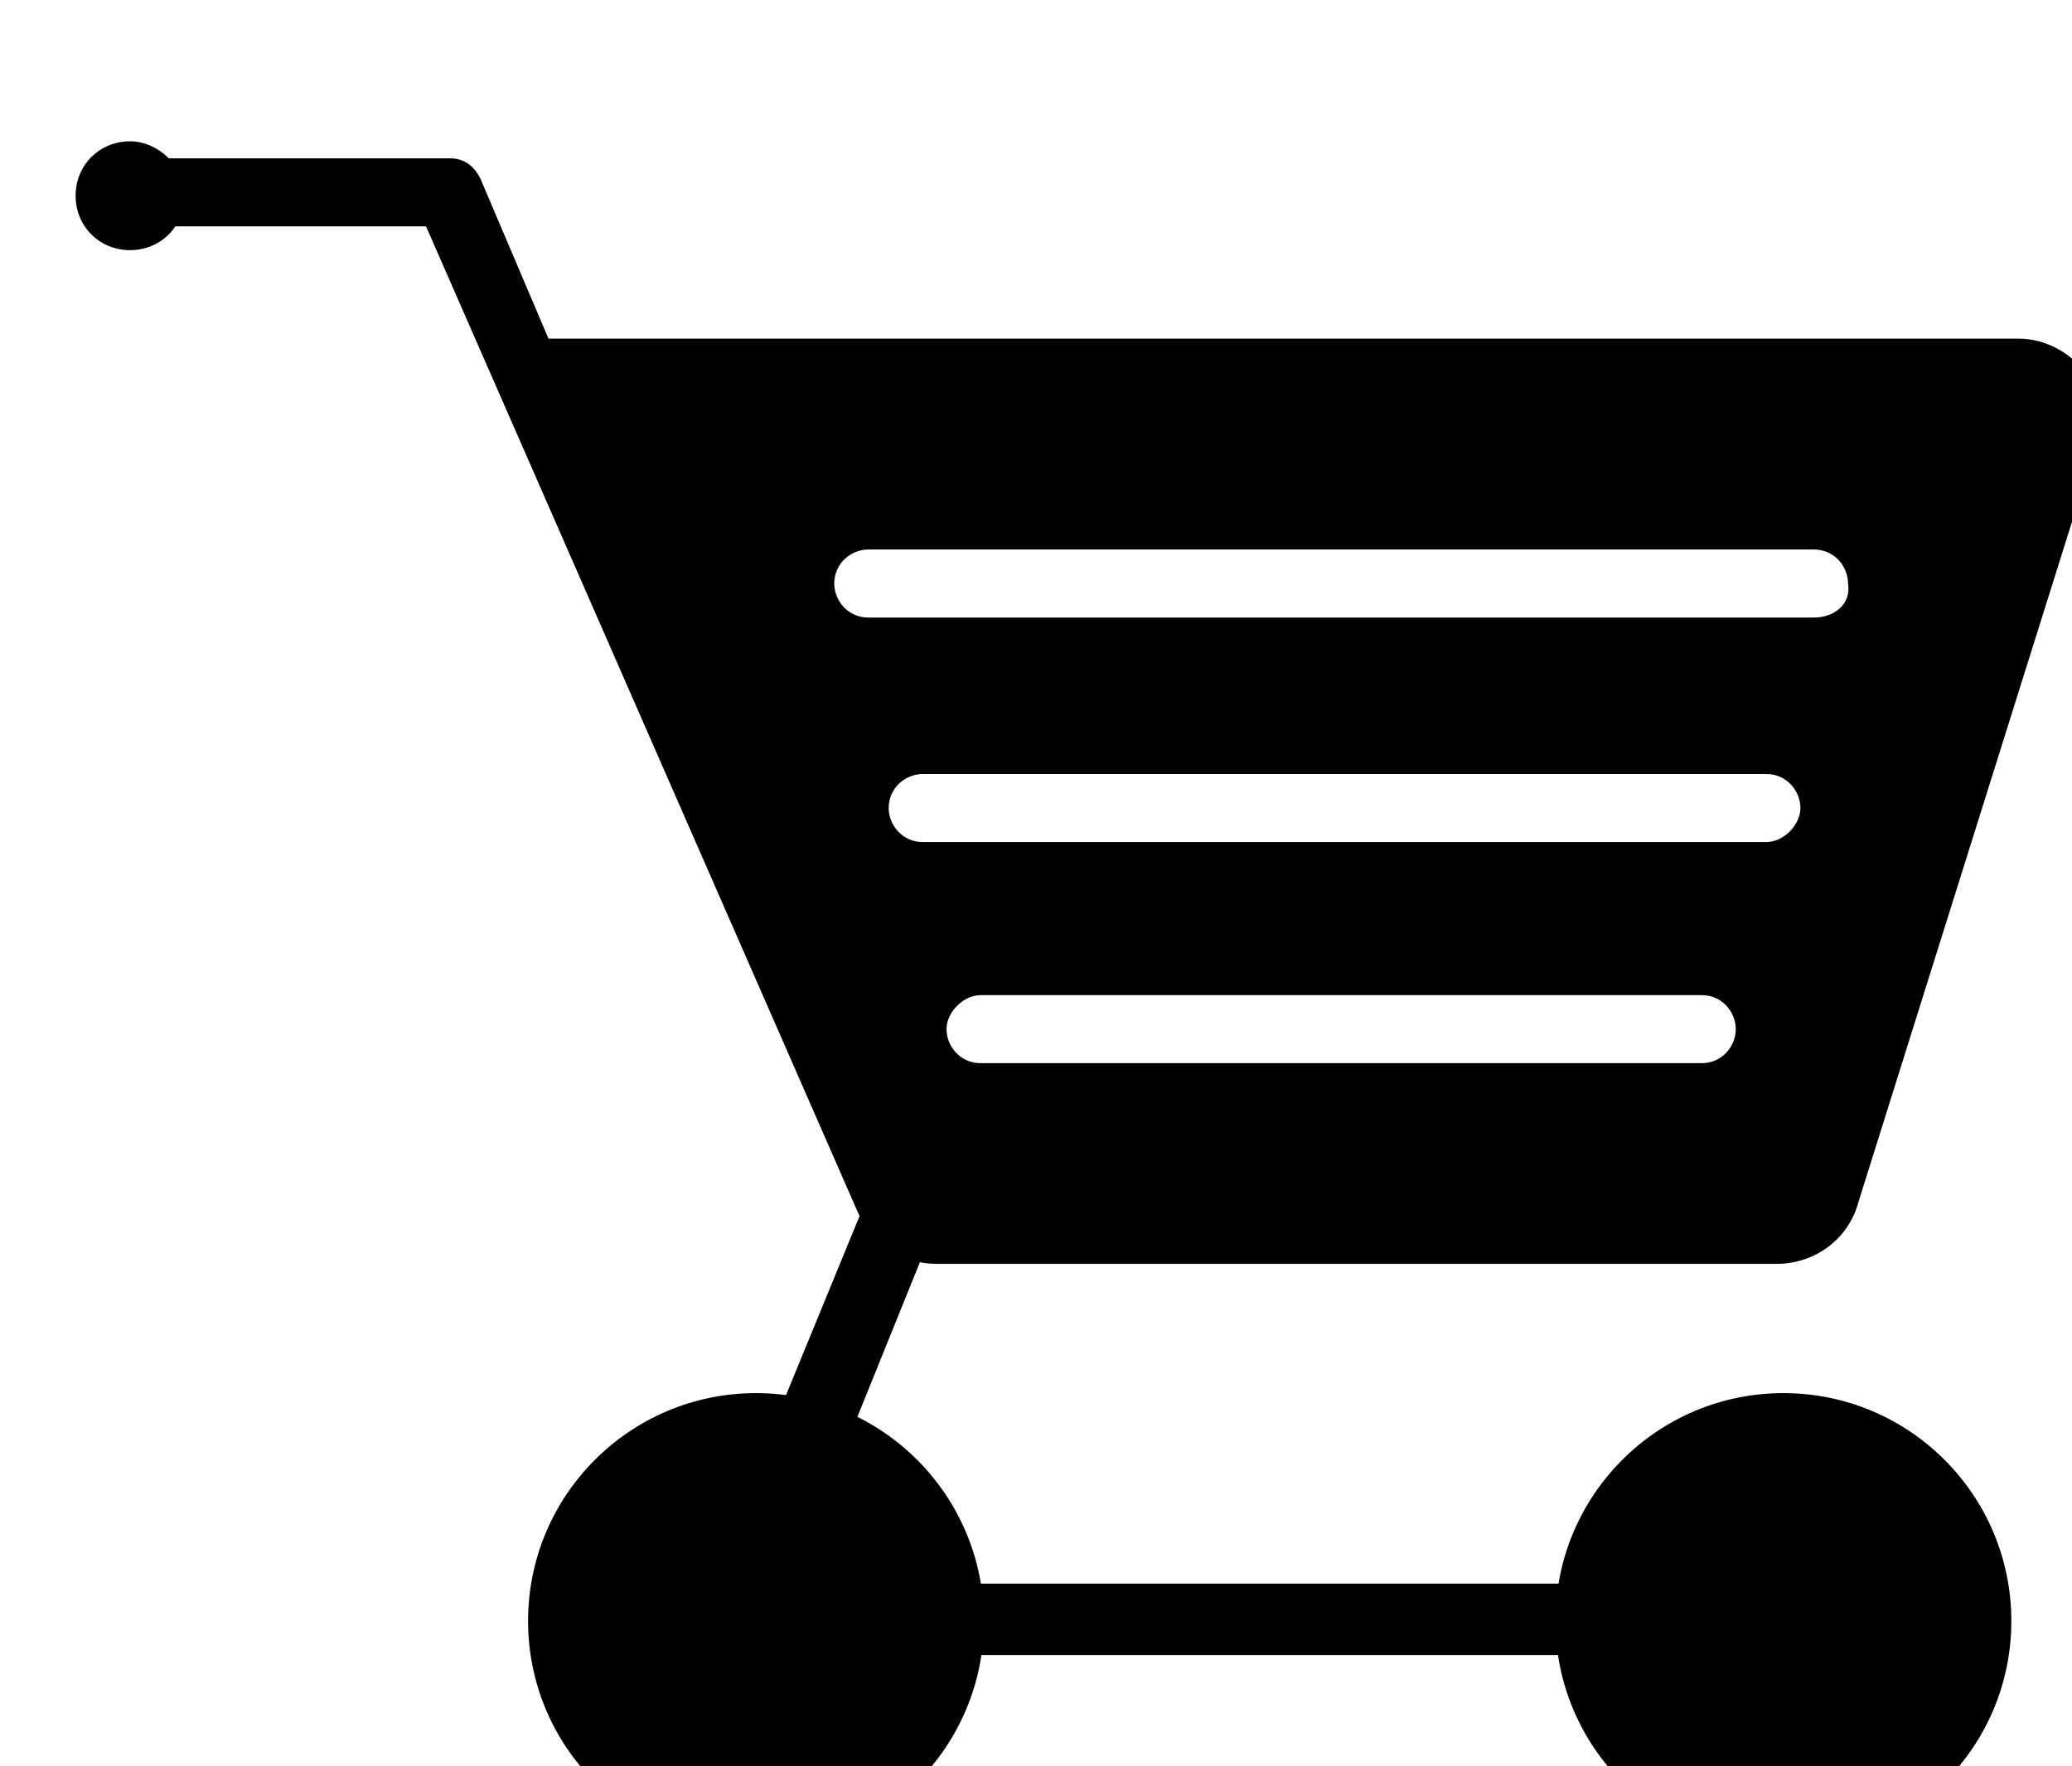 <?xml version="1.0" encoding="UTF-8" standalone="no"?>
<!-- Created with Inkscape (http://www.inkscape.org/) -->

<svg
   width="61"
   height="52"
   viewBox="0 0 16.14 13.758"
   version="1.1"
   id="svg92375"
   inkscape:version="1.2.2 (732a01da63, 2022-12-09)"
   sodipodi:docname="cart-icon.svg"
   xmlns:inkscape="http://www.inkscape.org/namespaces/inkscape"
   xmlns:sodipodi="http://sodipodi.sourceforge.net/DTD/sodipodi-0.dtd"
   xmlns="http://www.w3.org/2000/svg"
   xmlns:svg="http://www.w3.org/2000/svg">
  <sodipodi:namedview
     id="namedview92377"
     pagecolor="#ffffff"
     bordercolor="#000000"
     borderopacity="0.25"
     inkscape:showpageshadow="2"
     inkscape:pageopacity="0.0"
     inkscape:pagecheckerboard="0"
     inkscape:deskcolor="#d1d1d1"
     inkscape:document-units="mm"
     showgrid="false"
     inkscape:zoom="2.3786088"
     inkscape:cx="178.67587"
     inkscape:cy="96.274764"
     inkscape:window-width="1680"
     inkscape:window-height="987"
     inkscape:window-x="-8"
     inkscape:window-y="-8"
     inkscape:window-maximized="1"
     inkscape:current-layer="layer1" />
  <defs
     id="defs92372" />
  <g
     inkscape:label="Warstwa 1"
     inkscape:groupmode="layer"
     id="layer1">
    <g
       id="g53612"
       transform="matrix(0.265,0,0,0.265,-219.361,-536.293)">
				<path
   d="m 850,2078.1 c -3.7,0 -6.7,-3 -6.7,-6.7 0,-3.7 3,-6.7 6.7,-6.7 3.7,0 6.7,3 6.7,6.7 0,3.7 -3,6.7 -6.7,6.7 z"
   id="path53600" />

				<path
   d="m 880.2,2078.1 c -3.7,0 -6.7,-3 -6.7,-6.7 0,-3.7 3,-6.7 6.7,-6.7 3.7,0 6.7,3 6.7,6.7 0,3.7 -3,6.7 -6.7,6.7 z"
   id="path53602" />

				<path
   d="m 880.2,2072.4 h -28.7 c -0.8,0 -1.6,-0.4 -2,-1 -0.5,-0.7 -0.6,-1.5 -0.4,-2.3 l 3.9,-9.5 c 0.2,-0.5 0.8,-0.8 1.4,-0.6 0.5,0.2 0.8,0.8 0.6,1.4 l -3.8,9.4 c 0,0.1 0,0.2 0.1,0.3 0.1,0.1 0.2,0.2 0.4,0.2 h 28.7 c 0.6,0 1,0.5 1,1 -0.2,0.6 -0.6,1.1 -1.2,1.1 z"
   id="path53604" />

				<g
   id="g53608">
					<path
   d="m 889.1,2034.7 c -0.5,-0.6 -1.2,-1 -2,-1 h -43.2 l -2,-4.7 c -0.2,-0.4 -0.5,-0.6 -0.9,-0.6 h -9.6 c -0.6,0 -1,0.5 -1,1 0,0.5 0.5,1 1,1 h 8.9 l 12.7,29 c 0.4,0.9 1.3,1.5 2.3,1.5 H 880 c 1.1,0 2.1,-0.7 2.4,-1.8 l 7,-22.3 c 0.3,-0.6 0.1,-1.5 -0.3,-2.1 z m -11.3,20.3 h -21.2 c -0.6,0 -1,-0.5 -1,-1 0,-0.5 0.5,-1 1,-1 h 21.2 c 0.6,0 1,0.5 1,1 0,0.5 -0.4,1 -1,1 z m 1.9,-6.5 h -24.8 c -0.6,0 -1,-0.5 -1,-1 0,-0.6 0.5,-1 1,-1 h 24.8 c 0.6,0 1,0.5 1,1 0,0.5 -0.5,1 -1,1 z m 1.4,-6.6 h -27.8 c -0.6,0 -1,-0.5 -1,-1 0,-0.6 0.5,-1 1,-1 h 27.8 c 0.6,0 1,0.5 1,1 0.1,0.6 -0.4,1 -1,1 z"
   id="path53606" />

				</g>

				<path
   d="m 833.2,2029.5 c 0,0.9 -0.7,1.6 -1.6,1.6 -0.9,0 -1.6,-0.7 -1.6,-1.6 0,-0.9 0.7,-1.6 1.6,-1.6 0.8,0 1.6,0.7 1.6,1.6 z"
   id="path53610" />

			</g>
  </g>
</svg>
